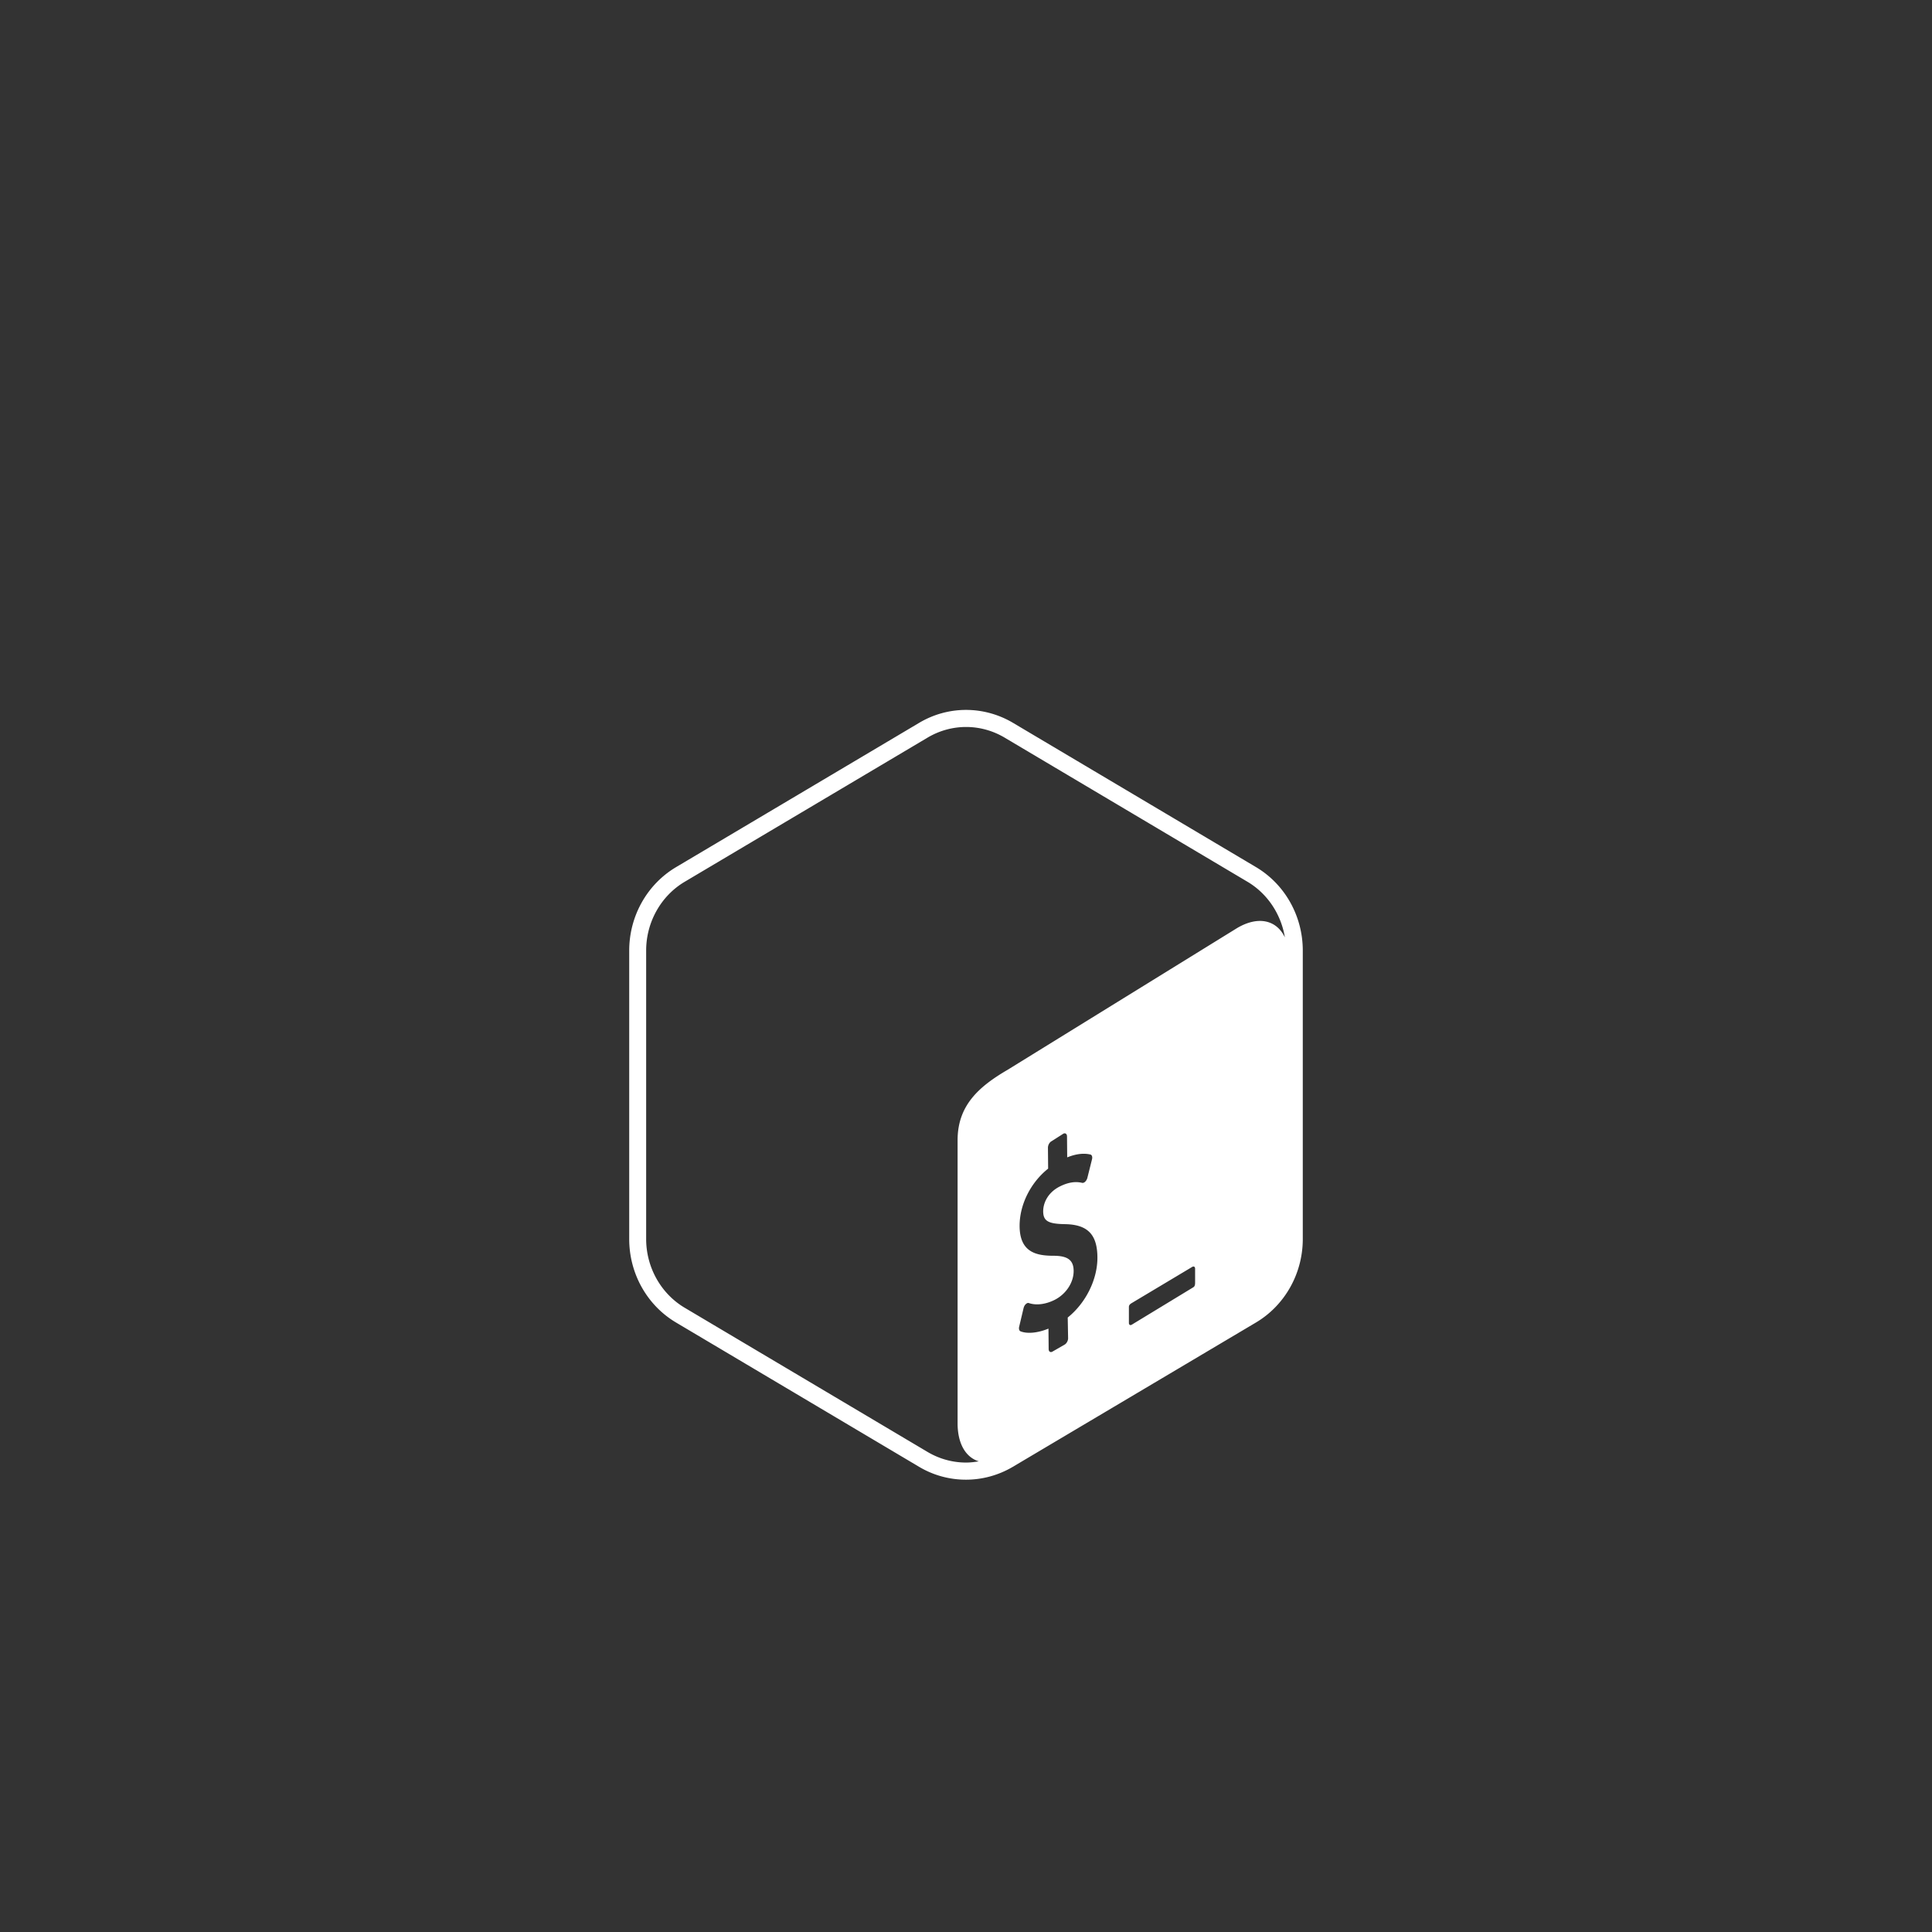 <?xml version="1.0" encoding="UTF-8" standalone="no"?>
<svg
   viewBox="0 0 300 300"
   version="1.1"
   id="svg6"
   sodipodi:docname="bash.svg"
   width="300"
   height="300"
   inkscape:version="1.1 (ce6663b3b7, 2021-05-25)"
   xmlns:inkscape="http://www.inkscape.org/namespaces/inkscape"
   xmlns:sodipodi="http://sodipodi.sourceforge.net/DTD/sodipodi-0.dtd"
   xmlns="http://www.w3.org/2000/svg"
   xmlns:svg="http://www.w3.org/2000/svg">
  <rect x="0" y="0" width="300" height="300" fill="#333333" stroke="none"/>
  <defs
     id="defs10" />
  <sodipodi:namedview
     id="namedview8"
     pagecolor="#ffffff"
     bordercolor="#666666"
     borderopacity="1.0"
     inkscape:pageshadow="2"
     inkscape:pageopacity="0.0"
     inkscape:pagecheckerboard="true"
     showgrid="false"
     width="300px"
     inkscape:zoom="1.2128906"
     inkscape:cx="33.803543"
     inkscape:cy="195.8132"
     inkscape:window-width="1440"
     inkscape:window-height="874"
     inkscape:window-x="1440"
     inkscape:window-y="0"
     inkscape:window-maximized="1"
     inkscape:current-layer="svg6" />
  <path
     fill="none"
     d="M -143.76,4.24 H -24.23 V 123.77 H -143.76 Z"
     id="path2" />
  <path
     fill="#293138"
     d="m 195.015,134.635 -37.73,-22.4 c -2.25,-1.33 -4.77,-2 -7.28,-2 -2.51,0 -5.03,0.67 -7.28,2.01 l -37.74,22.4 c -4.5,2.67 -7.28,7.61 -7.28,12.96 v 44.8 c 0,5.35 2.77,10.29 7.28,12.96 l 37.73,22.4 c 2.25,1.34 4.76,2 7.28,2 2.51,0 5.03,-0.67 7.28,-2 l 37.74,-22.4 c 4.5,-2.67 7.28,-7.62 7.28,-12.96 v -44.81 c 0,-5.34 -2.77,-10.29 -7.28,-12.96 z m -29.22,69.95 0.06,3.22 c 0,0.39 -0.25,0.83 -0.55,0.99 l -1.91,1.1 c -0.3,0.15 -0.56,-0.03 -0.56,-0.42 l -0.03,-3.17 c -1.63,0.68 -3.29,0.84 -4.34,0.42 -0.2,-0.08 -0.29,-0.37 -0.21,-0.71 l 0.69,-2.91 c 0.06,-0.23 0.18,-0.46 0.34,-0.6 0.06,-0.06 0.12,-0.1 0.18,-0.13 0.11,-0.06 0.22,-0.07 0.31,-0.03 1.14,0.38 2.59,0.2 3.99,-0.5 1.78,-0.9 2.97,-2.72 2.95,-4.52 -0.02,-1.64 -0.9,-2.31 -3.05,-2.33 -2.74,0.01 -5.3,-0.53 -5.34,-4.57 -0.03,-3.32 1.69,-6.78 4.43,-8.96 l -0.03,-3.25 c 0,-0.4 0.24,-0.84 0.55,-1 l 1.85,-1.18 c 0.3,-0.15 0.56,0.04 0.56,0.43 l 0.03,3.25 c 1.36,-0.54 2.54,-0.69 3.61,-0.44 0.23,0.06 0.34,0.38 0.24,0.75 l -0.72,2.88 c -0.06,0.22 -0.18,0.44 -0.33,0.58 a 0.77,0.77 0 0 1 -0.19,0.14 c -0.1,0.05 -0.19,0.06 -0.28,0.05 -0.49,-0.11 -1.65,-0.36 -3.48,0.56 -1.92,0.97 -2.59,2.64 -2.58,3.88 0.02,1.48 0.77,1.93 3.39,1.97 3.49,0.06 4.99,1.58 5.03,5.09 0.05,3.44 -1.79,7.15 -4.61,9.41 z m 19.78,-5.41 c 0,0.3 -0.04,0.58 -0.29,0.72 l -9.54,5.8 c -0.25,0.15 -0.45,0.02 -0.45,-0.28 v -2.46 c 0,-0.3 0.18,-0.46 0.43,-0.61 l 9.4,-5.62 c 0.25,-0.15 0.45,-0.02 0.45,0.28 z m 6.56,-55.09 -35.7,22.05 c -4.45,2.6 -7.73,5.52 -7.74,10.89 v 43.99 c 0,3.21 1.3,5.29 3.29,5.9 -0.65,0.11 -1.32,0.19 -1.98,0.19 -2.09,0 -4.15,-0.57 -5.96,-1.64 l -37.73,-22.4 c -3.69,-2.19 -5.98,-6.28 -5.98,-10.67 v -44.8 c 0,-4.39 2.29,-8.48 5.98,-10.67 l 37.74,-22.4 c 1.81,-1.07 3.87,-1.64 5.96,-1.64 2.09,0 4.15,0.57 5.96,1.64 l 37.74,22.4 c 3.11,1.85 5.21,5.04 5.8,8.63 -1.27,-2.67 -4.09,-3.39 -7.38,-1.47 z"
     id="path4"
     style="fill:#ffffff;fill-opacity:1" />
</svg>
